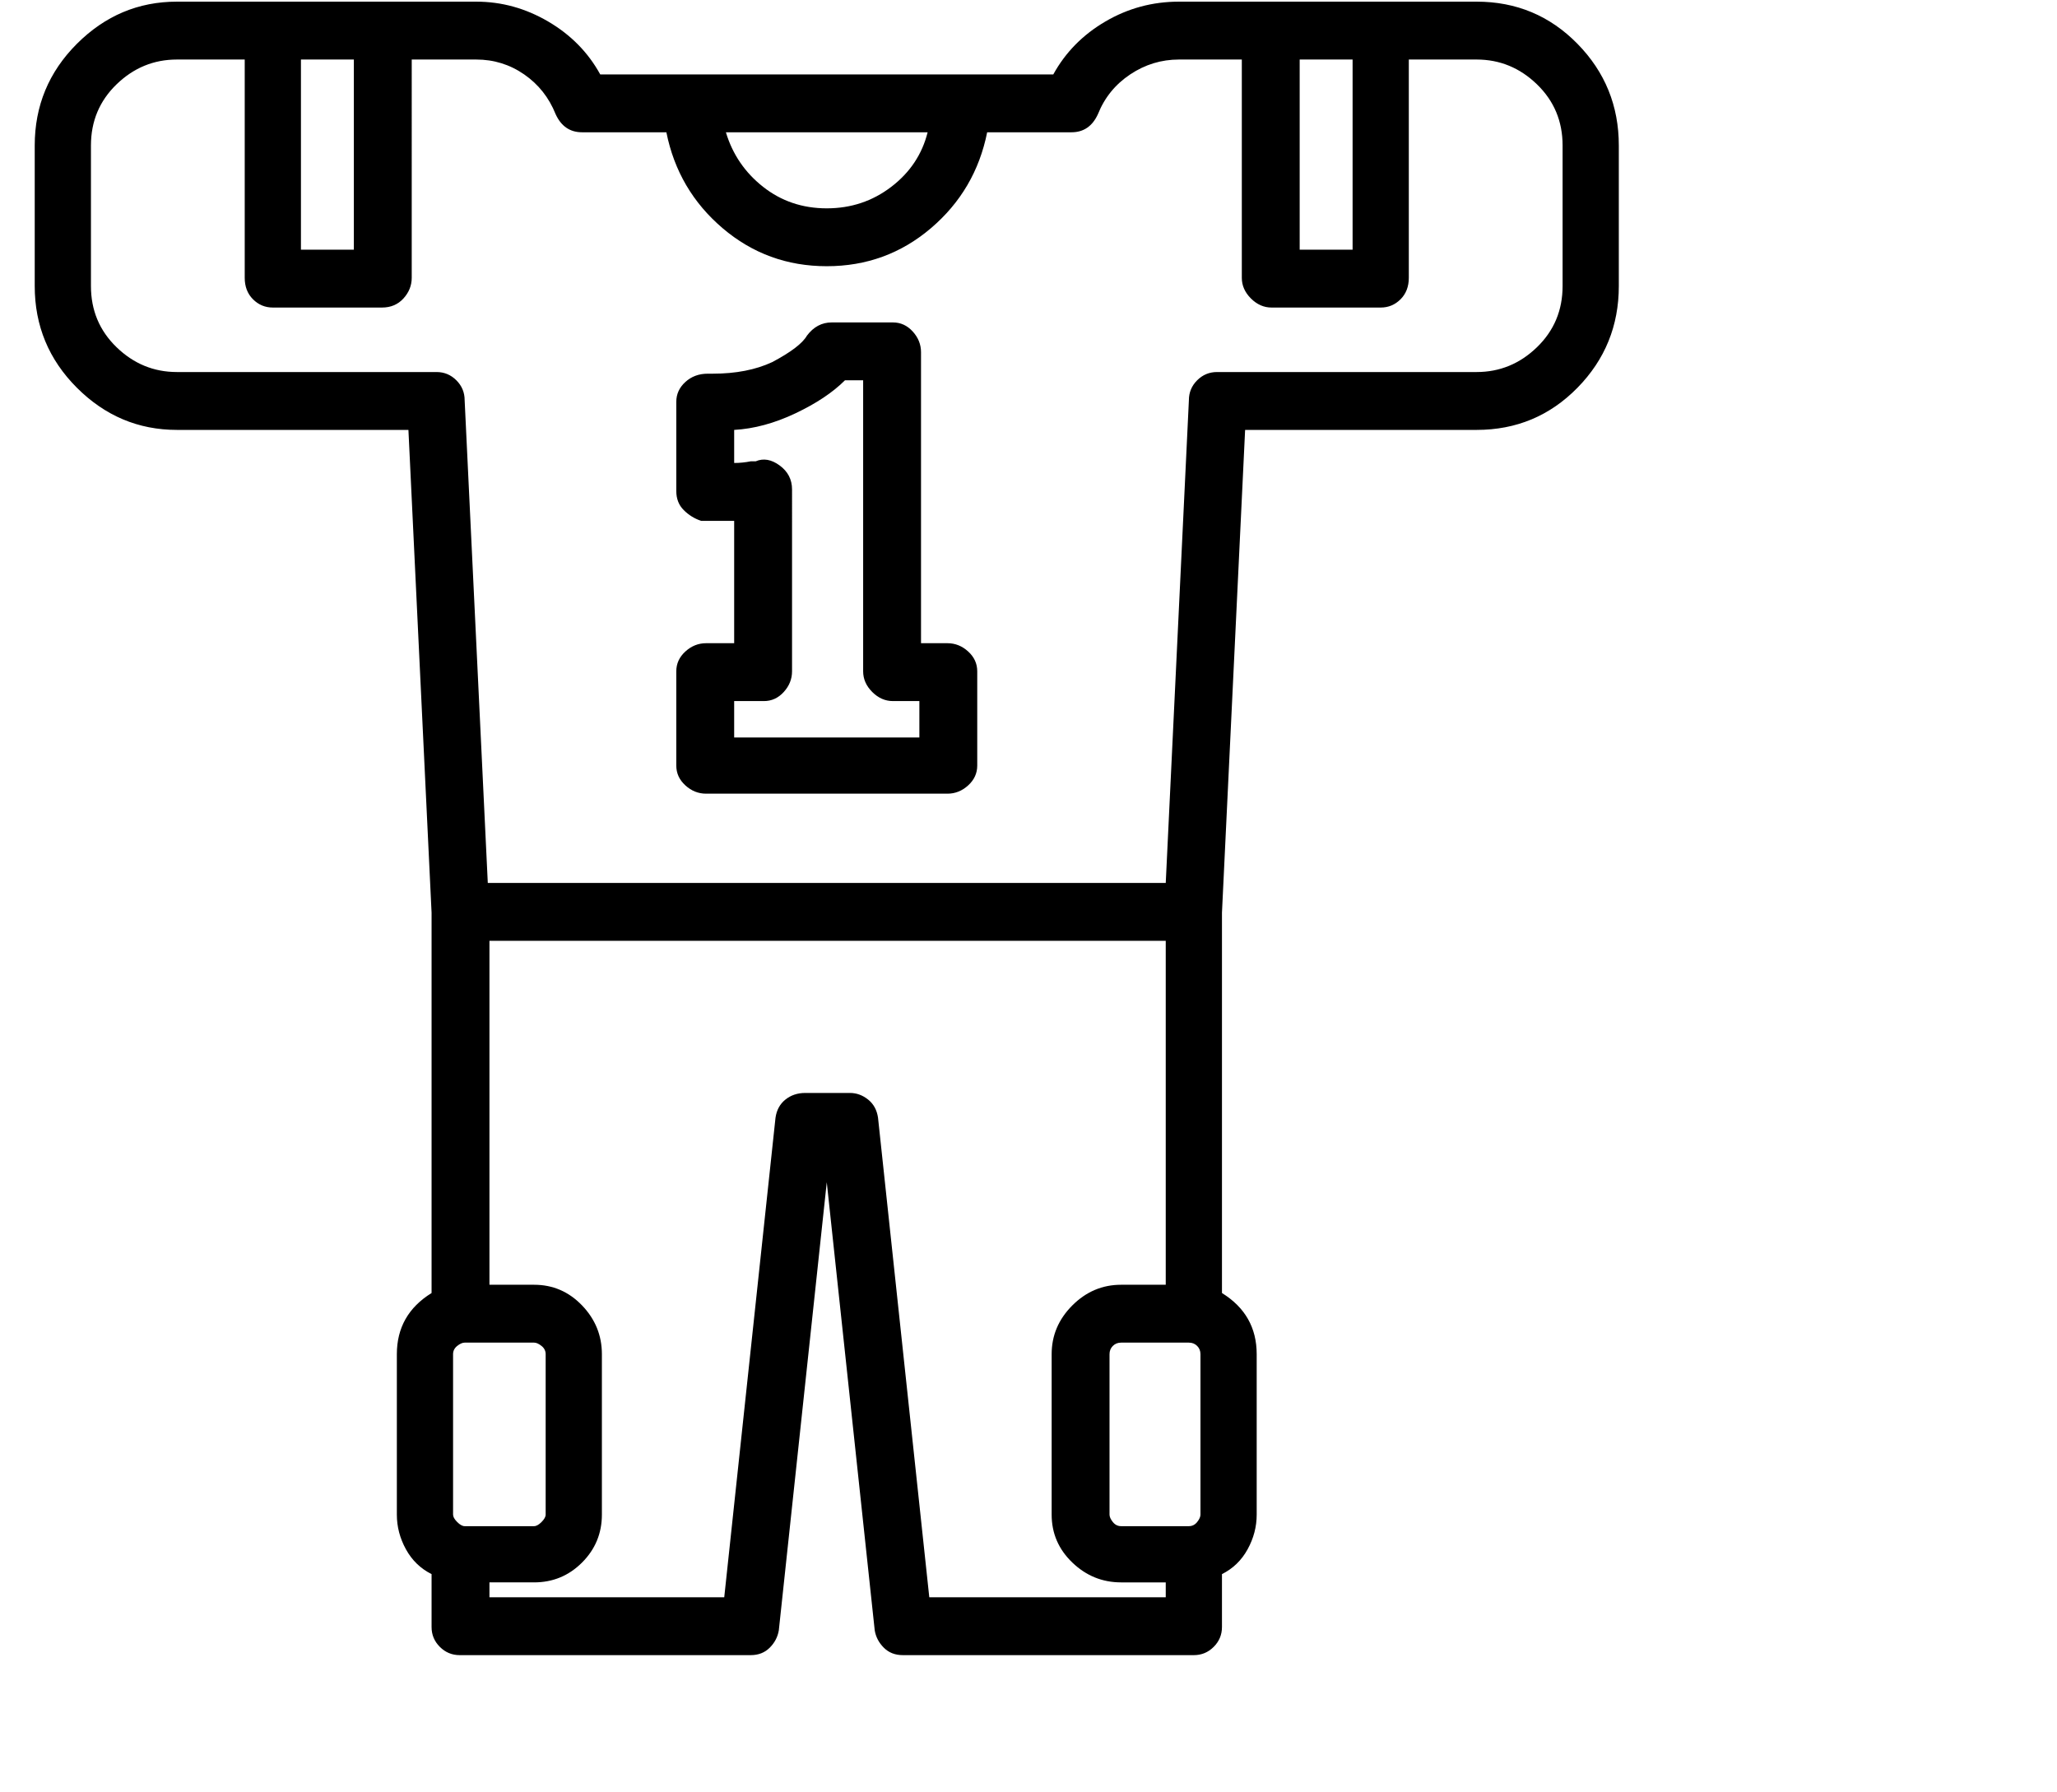 <svg viewBox="0 0 1244 1083.753" xmlns="http://www.w3.org/2000/svg"><path d="M893 1H713q-24 0-44.5 12T637 45H363q-11-20-31.5-32T288 1H107Q72 1 46.5 26.5T21 88v85q0 36 25.5 61.5T107 260h140l14 292v230q-21 13-21 37v97q0 11 5.5 21t15.5 15v32q0 7 5 12t12 5h176q7 0 11.5-4.5T471 986l29-271 29 271q1 6 5.5 10.5t11.5 4.5h176q7 0 12-5t5-12v-32q10-5 15.5-15t5.5-21v-97q0-24-21-37V552l14-292h140q36 0 61-25.5t25-61.5V88q0-36-25-61.5T893 1zM786 36h32v115h-32V36zM561 80q-5 20-22 33t-39 13q-22 0-38.5-13T439 80h122zM182 36h32v115h-32V36zm92 880v-97q0-3 2.5-5t4.5-2h42q2 0 4.5 2t2.5 5v97q0 2-2.5 4.5T323 923h-42q-2 0-4.5-2.5T274 916zm431 50H562l-31-290q-1-7-6-11t-11-4h-27q-7 0-12 4t-6 11l-31 290H296v-9h27q17 0 29-12t12-29v-97q0-17-12-29.5T323 777h-27V569h409v208h-27q-17 0-29.5 12.5T636 819v97q0 17 12.5 29t29.5 12h27v9zm21-50q0 2-2 4.5t-5 2.5h-41q-3 0-5-2.5t-2-4.5v-97q0-3 2-5t5-2h41q3 0 5 2t2 5v97zm219-743q0 22-15.5 37T893 225H736q-7 0-12 5t-5 12l-14 292H295l-14-292q0-7-5-12t-12-5H107q-21 0-36.5-15T55 173V88q0-22 15.5-37T107 36h41v132q0 8 5 13t12 5h66q8 0 13-5.5t5-12.5V36h39q16 0 29 9t19 24q5 11 16 11h51q7 35 34 58t63 23q36 0 63-23t34-58h51q11 0 16-11 6-15 19.5-24t29.5-9h38v132q0 7 5.5 12.5T769 186h66q7 0 12-5t5-13V36h41q21 0 36.5 15T945 88v85zM573 389h-16V213q0-7-5-12.5t-12-5.5h-37q-9 0-15 8-4 7-21 16-15 7-36 7h-3q-8 0-13.5 5t-5.5 12v54q0 7 4.5 11.5T424 315h20v74h-17q-7 0-12.5 5t-5.5 12v57q0 7 5.5 12t12.5 5h146q7 0 12.5-5t5.5-12v-57q0-7-5.5-12t-12.5-5zm-17 57H444v-22h18q7 0 12-5.5t5-12.5V296q0-9-7.5-14.5T457 279h-3q-5 1-10 1v-20q18-1 37-10t30-20h11v176q0 7 5.5 12.5T540 424h16v22z"/></svg>